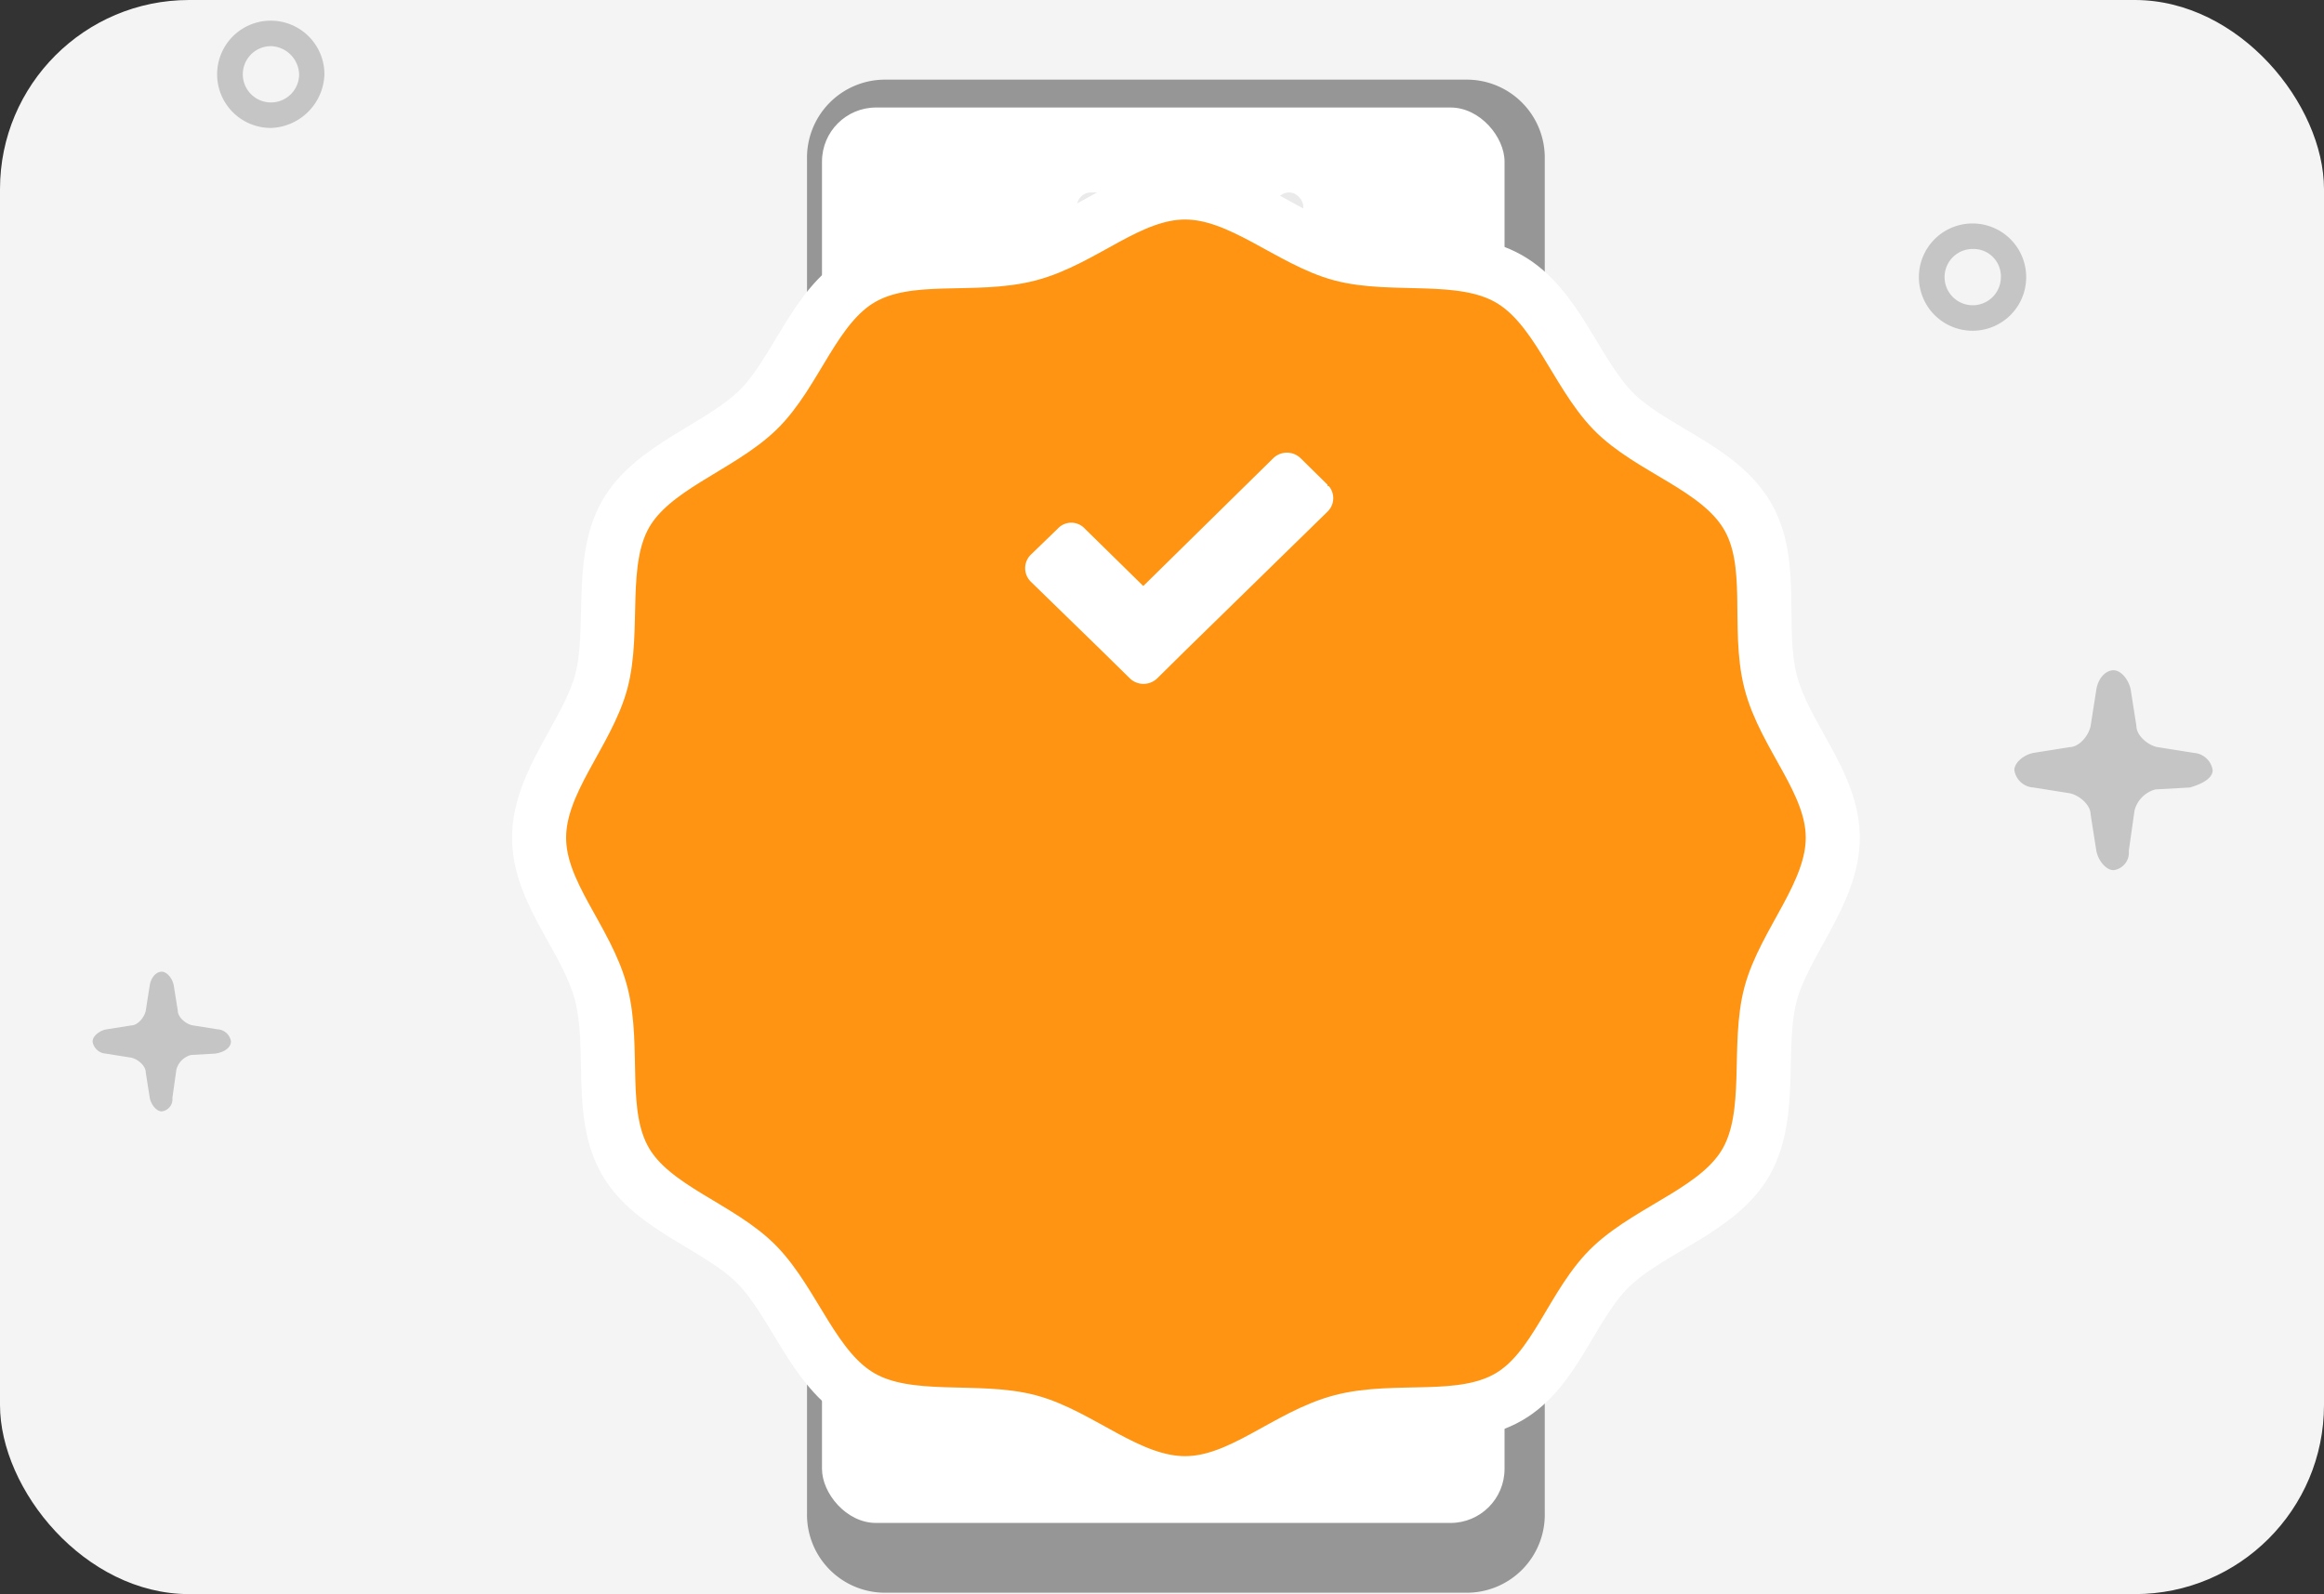 <svg xmlns="http://www.w3.org/2000/svg" width="86" height="59" viewBox="0 0 86 59">
    <rect x="0" y="0" width="86" height="59" fill="#333333" stroke="none"/>
    <defs>
        <style>
            .prefix__cls-2,.prefix__cls-3{fill:#969696}.prefix__cls-2{opacity:.5}.prefix__cls-4{fill:#fff}
        </style>
    </defs>
    <g id="prefix__Group_10509" data-name="Group 10509" transform="translate(0 .377)">
        <rect id="prefix__Rectangle_5687" width="86" height="59" data-name="Rectangle 5687" rx="7" transform="translate(0 -.377)" style="fill:#f4f4f4"/>
        <g id="prefix__Group_10453" data-name="Group 10453" transform="translate(3.428 .388)">
            <path id="prefix__Path_16386" d="M83.968 19.97a1.985 1.985 0 1 1 1.968-1.985 1.982 1.982 0 0 1-1.968 1.985zm0-3.027A1.042 1.042 0 1 0 85 17.985a1.014 1.014 0 0 0-1.032-1.042z" class="prefix__cls-2" data-name="Path 16386" transform="translate(-14.385 -8.494)"/>
            <path id="prefix__Path_16387" d="M36.968 23.97a1.985 1.985 0 1 1 1.968-1.985 2.05 2.05 0 0 1-1.968 1.985zm0-3.027A1.042 1.042 0 1 0 38 21.985a1.078 1.078 0 0 0-1.032-1.042z" class="prefix__cls-2" data-name="Path 16387" transform="translate(-30.359 -20)"/>
            <path id="prefix__Path_16389" d="M84.438 108.4a.757.757 0 0 0-.706-.64l-1.34-.213c-.353-.071-.776-.427-.776-.782l-.212-1.352c-.07-.355-.353-.711-.635-.711s-.565.284-.635.711l-.212 1.352c-.071.355-.423.782-.776.782l-1.34.213c-.353.071-.706.356-.706.64a.757.757 0 0 0 .706.641l1.34.213c.353.071.776.428.776.783l.212 1.352c.07.356.353.711.635.711a.649.649 0 0 0 .565-.711l.212-1.494a1.087 1.087 0 0 1 .776-.783l1.27-.071c.494-.141.846-.356.846-.641z" class="prefix__cls-2" data-name="Path 16389" transform="translate(-5.986 -80.66)"/>
            <path id="prefix__Path_16390" d="M62.318 14.38a.528.528 0 0 0-.492-.447l-.935-.149c-.246-.05-.541-.3-.541-.546l-.15-.938c-.049-.248-.246-.5-.443-.5s-.394.2-.443.5l-.148.943c-.049.248-.3.546-.541.546l-.935.149c-.246.05-.492.248-.492.447a.528.528 0 0 0 .492.447l.935.149c.246.05.541.3.541.546l.148.943c.049.248.246.5.443.5a.453.453 0 0 0 .394-.5l.147-1.042a.758.758 0 0 1 .541-.546l.886-.05c.396-.055.593-.253.593-.452z" class="prefix__cls-2" data-name="Path 16390" transform="translate(-57.2 23.399)"/>
            <g id="prefix__Group_7177" data-name="Group 7177" transform="translate(16.519 2.183)">
                <path id="prefix__Path_16445" d="M2.824 0h21.655A2.888 2.888 0 0 1 27.3 2.947v50.1A2.888 2.888 0 0 1 24.479 56H2.824A2.888 2.888 0 0 1 0 53.048V2.947A2.888 2.888 0 0 1 2.824 0z" class="prefix__cls-3" data-name="Path 16445" transform="translate(9.917)"/>
                <rect id="prefix__Rectangle_5470" width="25.258" height="52.387" class="prefix__cls-4" data-name="Rectangle 5470" rx="2" transform="translate(10.471 1.031)"/>
                <g id="prefix__Group_7156" data-name="Group 7156" transform="translate(19.901 4.175)" style="opacity:.2">
                    <rect id="prefix__Rectangle_5551" width="6.286" height="1.048" class="prefix__cls-3" data-name="Rectangle 5551" rx=".524"/>
                    <rect id="prefix__Rectangle_5552" width="1.048" height="1.048" class="prefix__cls-3" data-name="Rectangle 5552" rx=".524" transform="translate(7.334)"/>
                </g>
                <g id="prefix__Group_10313" data-name="Group 10313" transform="translate(0 4.175)">
                    <g id="prefix__Group_10241" data-name="Group 10241">
                        <path id="prefix__Path_6713" d="M6854.624 2546.022c-2.087 0-3.875-1.781-5.78-2.287s-4.423.1-6.19-.9-2.48-3.454-3.854-4.877-3.871-2.087-4.888-3.851-.373-4.172-.894-6.194-2.3-3.718-2.3-5.781 1.788-3.865 2.3-5.77-.1-4.431.894-6.191 3.464-2.477 4.888-3.851 2.087-3.864 3.854-4.88 4.167-.37 6.19-.9 3.719-2.287 5.78-2.287 3.877 1.781 5.78 2.287 4.417-.1 6.188.9 2.478 3.455 3.85 4.88 3.88 2.083 4.958 3.851.371 4.168.891 6.191 2.3 3.713 2.3 5.77-1.787 3.872-2.3 5.781.1 4.421-.891 6.194-3.468 2.474-4.958 3.851-2.08 3.861-3.85 4.877-4.166.37-6.188.9-3.716 2.287-5.78 2.287z" data-name="Path 6713" transform="translate(-6830.716 -2498.251)" style="fill:#fe9411;stroke:#fff;stroke-width:2px"/>
                        <g id="prefix__Group_9855" data-name="Group 9855" transform="translate(6.884 7.63)">
                            <g id="prefix__Group_9774" data-name="Group 9774" transform="translate(11.112)">
                                <path id="prefix__Path_6714" d="M6860.76 2521.7l-1-.985a.726.726 0 0 0-1 0l-4.816 4.736-2.164-2.124a.68.68 0 0 0-1 0l-1.005.972a.7.7 0 0 0-.039.941l.039.044 2.678 2.608 1 .983a.729.729 0 0 0 1 0l.995-.983 5.321-5.2a.694.694 0 0 0 .043-.938h-.043z" class="prefix__cls-4" data-name="Path 6714" transform="translate(-6849.58 -2518.515)"/>
                            </g>
                        </g>
                    </g>
                </g>
            </g>
        </g>
    </g>
</svg>
